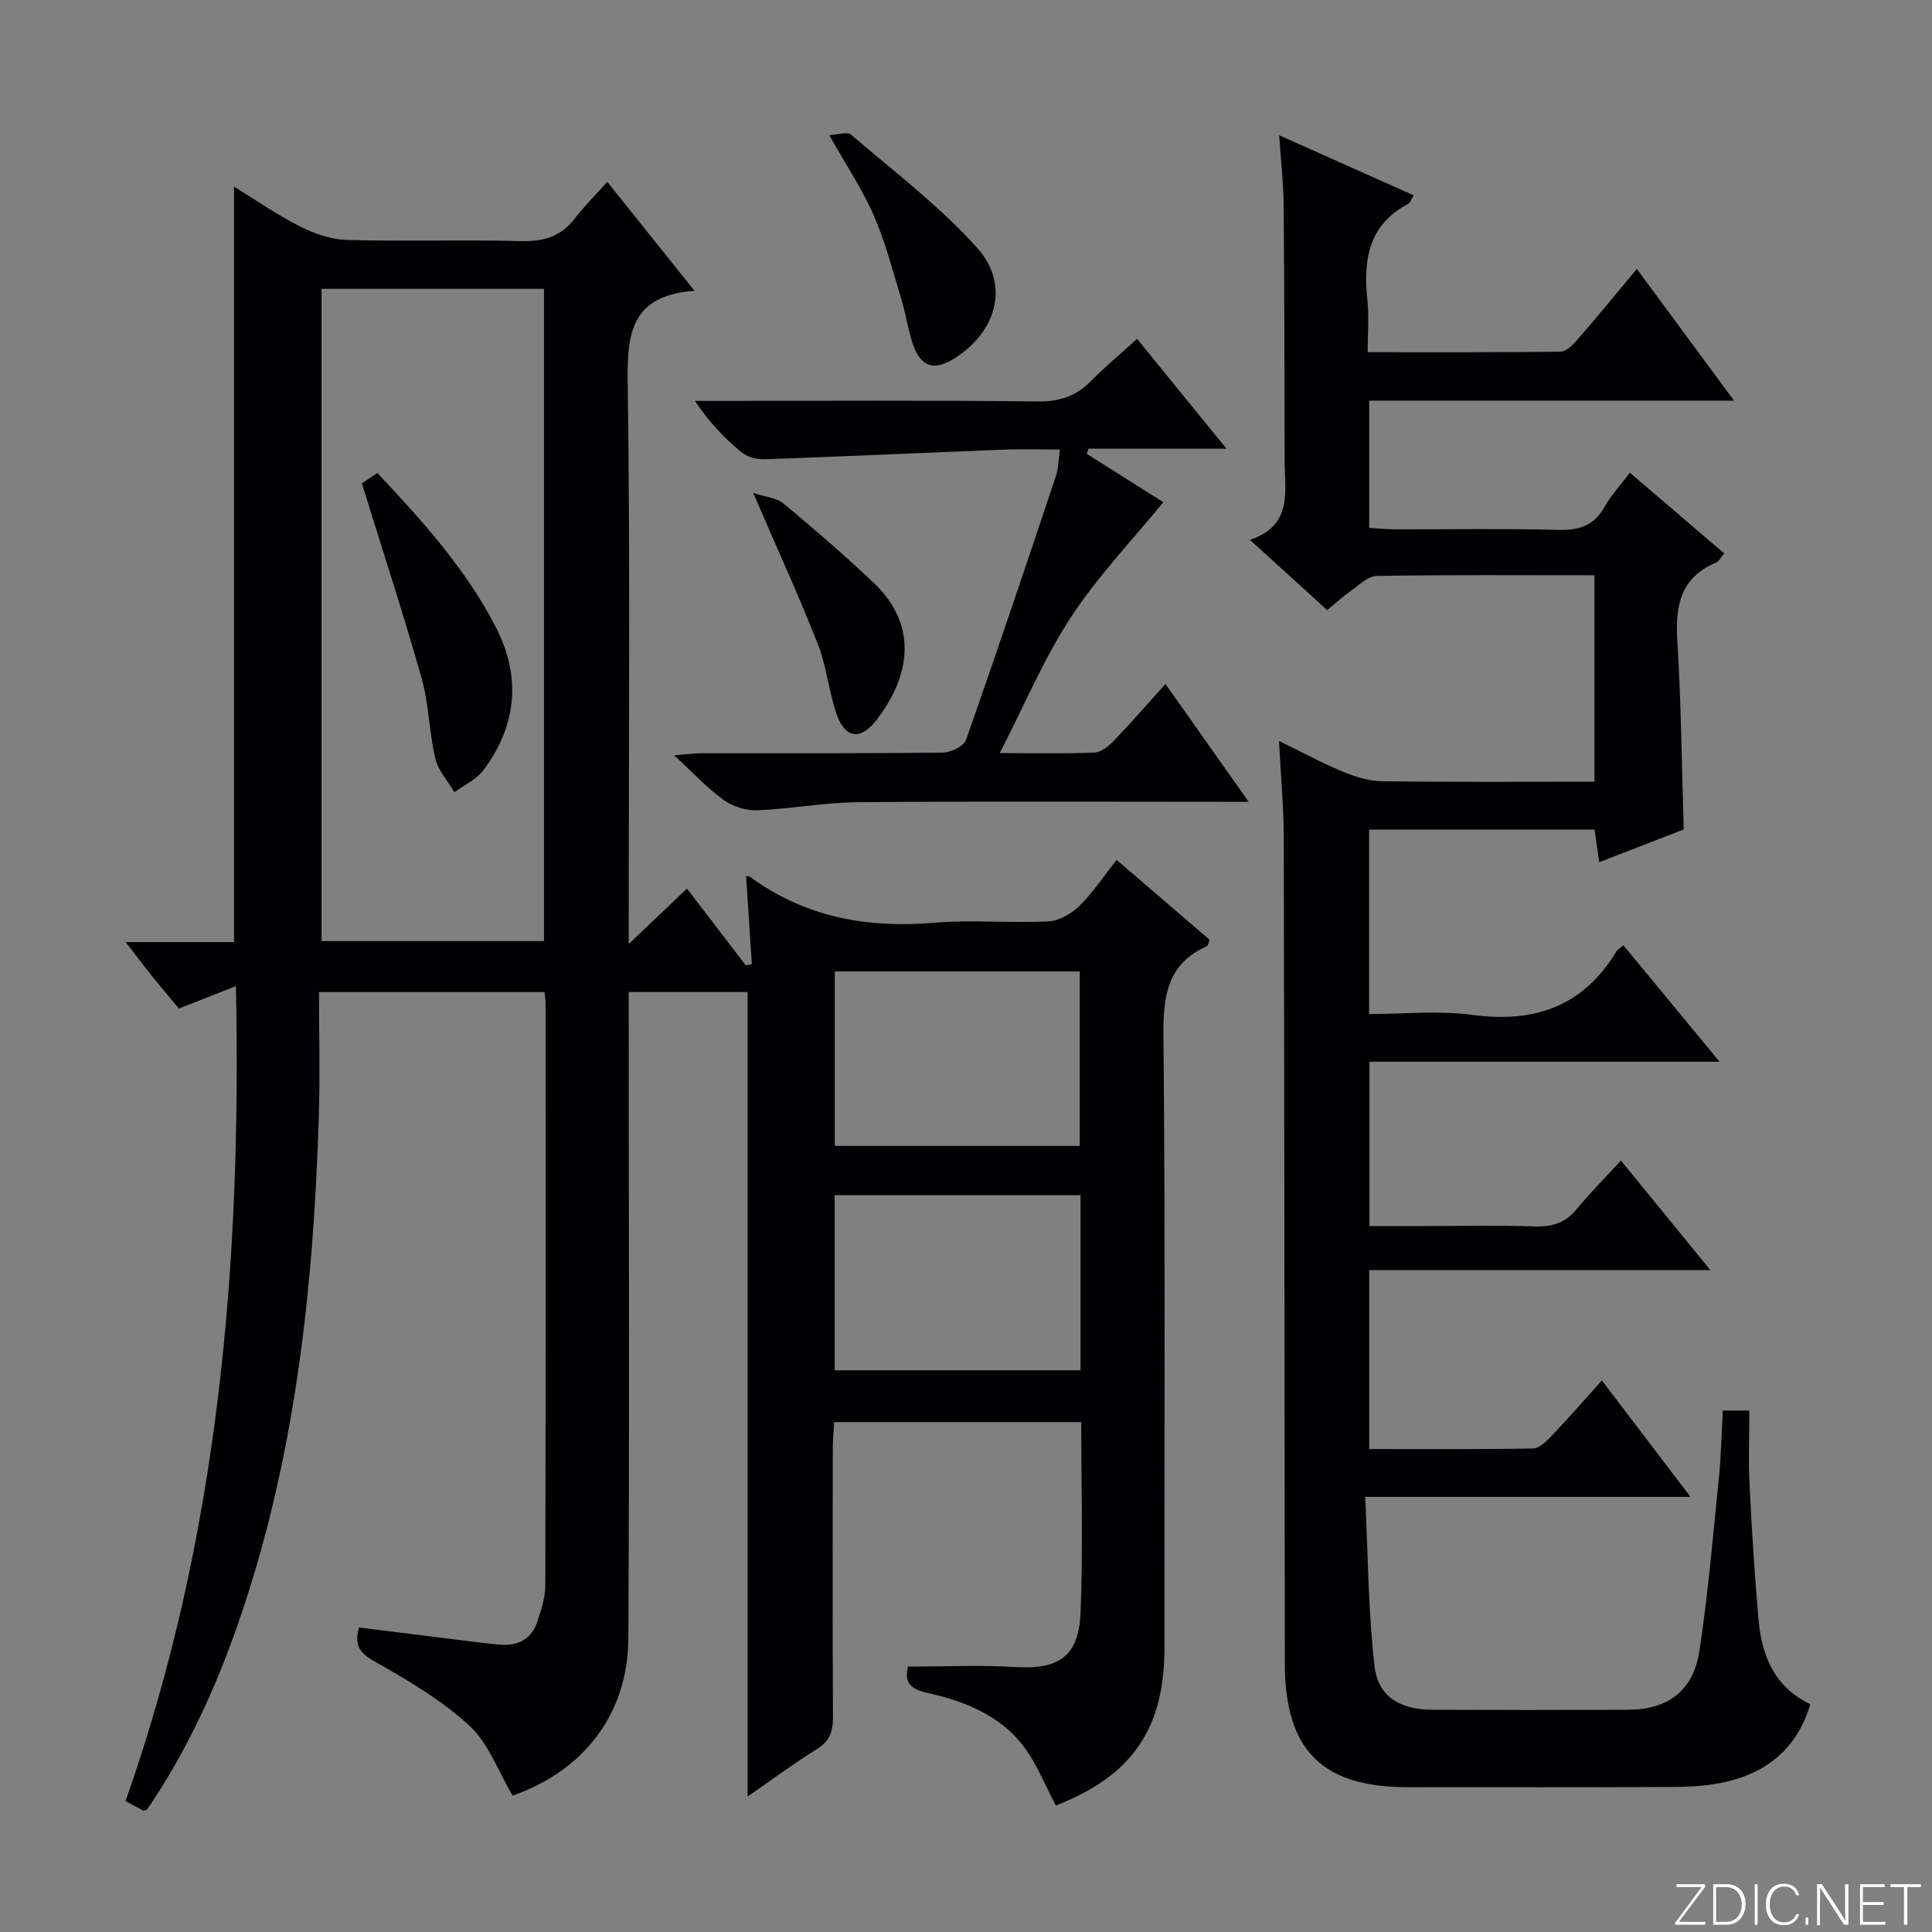 <svg enable-background="new 0 0 400 400" viewBox="0 0 400 400" xmlns="http://www.w3.org/2000/svg"><rect x="0" y="0" width="400" height="400" fill="#808080" stroke="none"/><g fill="#fbfcfa"><path d="m346.9 398 5.4-7.3h-5.2v-.6h5.9v.6l-5.4 7.2h5.5l-.1.6h-6.2v-.5z"/><path d="m354.7 390.1h2.8c2.3 0 3.9 1.6 3.9 4.1s-1.6 4.3-3.9 4.3h-2.8zm.6 7.8h2c2.2 0 3.3-1.6 3.3-3.6 0-1.8-1-3.6-3.3-3.6h-2z"/><path d="m363.9 390.1v8.4h-.6v-8.4z"/><path d="m372.5 396.3c-.4 1.3-1.4 2.3-3.2 2.3-2.4 0-3.7-1.9-3.7-4.3 0-2.3 1.2-4.3 3.7-4.3 1.8 0 2.9 1 3.2 2.4h-.6c-.4-1.1-1.1-1.8-2.5-1.8-2.1 0-3 1.9-3 3.7s.9 3.7 3 3.7c1.4 0 2.1-.7 2.5-1.7z"/><path d="m373.8 398.5v-1.5h.6v1.5z"/><path d="m376.2 398.5v-8.4h1c1.3 2 4.4 6.7 4.9 7.6-.1-1.2-.1-2.4-.1-3.8v-3.8h.7v8.4h-.9c-1.2-1.9-4.4-6.8-5-7.7.1 1.1 0 2.3 0 3.9v3.9h-.6z"/><path d="m390 394.4h-4.3v3.5h4.7l-.1.6h-5.2v-8.4h5.1v.6h-4.5v3.1h4.3v.7z"/><path d="m394.2 390.7h-2.8v-.6h6.3v.6h-2.8v7.8h-.7z"/></g><path d="m231.18 178.03c6.65 5.71 13.02 11.18 19.29 16.56-.32.74-.37 1.2-.58 1.3-8.06 3.59-9.08 10.05-9.01 18.2.39 42.33.18 84.66.21 126.99.01 16.82-6.64 26.56-22.51 32.74-1.79-3.5-3.34-7.17-5.43-10.49-4.88-7.73-12.8-10.99-21.18-12.84-3.83-.85-4.69-2.41-3.99-5.44 7.44 0 14.84-.35 22.2.09 9.08.54 13.18-2.13 13.55-11.44.51-12.95.13-25.94.13-39.27-17.02 0-33.77 0-51.16 0-.09 1.77-.28 3.68-.28 5.59-.02 18.5-.07 37 .04 55.49.02 2.94-.67 4.94-3.3 6.59-4.9 3.07-9.55 6.52-14.37 9.85 0-55.65 0-110.95 0-166.56-7.79 0-15.85 0-24.62 0v5.89c0 42.66.17 85.32-.08 127.97-.09 15.72-9.36 27.44-23.96 32.51-2.97-4.99-4.97-10.83-8.96-14.5-5.78-5.31-12.79-9.41-19.68-13.32-3.1-1.75-4.15-3.34-3.18-6.98 5.57.69 11.09 1.38 16.62 2.06 4.12.51 8.23 1.07 12.35 1.47 3.69.36 6.67-.93 7.92-4.62.85-2.48 1.7-5.13 1.7-7.71.1-40.16.07-80.33.06-120.49 0-.65-.13-1.29-.23-2.27-15.32 0-30.56 0-46.68 0 0 8.57.23 17.17-.04 25.76-1.11 35.84-4.93 71.26-16.85 105.37-4.73 13.54-10.73 26.44-18.71 38.11-.46.15-.67.29-.77.24-1.15-.6-2.28-1.23-3.68-2 19.15-54.32 24.02-110.45 22.85-168.72-4.24 1.67-7.78 3.07-11.8 4.65-1.58-1.9-3.5-4.15-5.36-6.45-1.74-2.16-3.4-4.37-5.68-7.32h22.44c0-52.25 0-103.96 0-156.4 4.66 2.86 8.98 5.89 13.64 8.23 2.98 1.5 6.44 2.72 9.72 2.81 11.99.33 24-.09 35.99.24 4.73.13 8.35-.94 11.25-4.74 1.9-2.49 4.16-4.7 6.69-7.52 6.22 7.77 11.78 14.72 18.05 22.54-13.79 1-13.97 9.67-13.82 20.04.51 36.16.2 72.32.2 108.49v6.72c4.49-4.27 8.11-7.73 12.06-11.48 4.18 5.45 8.18 10.68 12.18 15.9.42-.08.83-.16 1.25-.24-.4-6.1-.8-12.2-1.19-18.3.28.08.66.09.91.28 11.44 8.34 24.26 10.61 38.16 9.43 7.78-.66 15.67.12 23.48-.27 2.24-.11 4.81-1.59 6.47-3.22 2.8-2.75 5.01-6.12 7.69-9.52zm-118.55 16.82c0-45.35 0-90.2 0-135.05-15.61 0-30.85 0-46.06 0v135.05zm111.08 52.59c-17.11 0-33.86 0-50.9 0v36.26h50.9c0-12.07 0-23.85 0-36.26zm-50.87-46.31v36.12h50.71c0-12.23 0-24.12 0-36.12-17.01 0-33.65 0-50.71 0z" fill="#010103"/><path d="m331.65 285.81c6.17 8.1 11.98 15.73 18.35 24.1-22.62 0-44.34 0-67.35 0 .59 12.06.62 23.66 1.94 35.11.72 6.29 5.34 8.94 12 8.97 13.5.06 27 .06 40.5 0 8.14-.03 13.46-3.86 14.72-12.02 1.85-11.97 2.85-24.07 4.08-36.12.45-4.46.53-8.95.81-13.81h5.48c0 5.19-.21 10.32.05 15.44.46 9.29 1.03 18.59 1.86 27.86.66 7.42 3.25 13.92 10.71 17.5-2.68 9.01-8.79 14.07-17.48 16.08-3.52.81-7.25 1.03-10.88 1.05-18.33.1-36.66.05-55 .05-17.77 0-25.41-7.7-25.43-25.65-.07-57-.09-113.99-.22-170.99-.01-6.3-.61-12.59-.99-19.97 4.91 2.39 9.03 4.63 13.34 6.41 2.52 1.04 5.34 1.9 8.03 1.93 14.49.19 28.98.09 43.94.09 0-14.28 0-28.3 0-42.74-15.14 0-30.11-.11-45.07.14-1.83.03-3.68 1.92-5.41 3.13-1.62 1.13-3.07 2.49-4.84 3.95-5.18-4.71-10.18-9.25-16-14.54 8.95-3.04 7.19-10.04 7.18-16.36-.02-17.66-.05-35.33-.2-52.99-.04-4.46-.56-8.92-.93-14.43 9.65 4.31 18.62 8.32 27.84 12.44-.47.75-.68 1.52-1.16 1.78-8.22 4.35-9.29 11.61-8.42 19.86.36 3.42.06 6.9.06 10.84 13.7 0 26.82.06 39.93-.11 1.17-.02 2.53-1.37 3.44-2.42 4.03-4.64 7.93-9.4 12.36-14.71 6.69 9.06 13.12 17.78 20.12 27.27-25.73 0-50.46 0-75.53 0v26.34c1.66.1 3.41.29 5.16.3 11.33.03 22.67-.18 34 .11 4.26.11 7.32-.82 9.5-4.67 1.38-2.44 3.34-4.55 5.31-7.16 6.51 5.57 12.9 11.03 19.52 16.7-.67.79-1.06 1.65-1.7 1.92-7.41 3.11-8.44 8.98-8 16.21.79 12.77.91 25.59 1.33 39.03-5.32 2.06-11.12 4.31-17.49 6.77-.36-2.45-.65-4.46-.98-6.75-15.56 0-30.96 0-46.67 0v38.2c7.18 0 14.38-.77 21.35.17 12.93 1.74 23-1.76 29.87-13.18.22-.37.7-.6 1.44-1.21 6.48 7.84 12.88 15.59 19.9 24.09-24.67 0-48.4 0-72.49 0v34.02h11.69c7.5 0 15.01-.18 22.5.08 3.62.12 6.38-.73 8.72-3.59 2.74-3.33 5.8-6.39 9.16-10.04 6.32 7.74 12.05 14.76 18.52 22.68-24.04 0-47.18 0-70.64 0v37.04c11.38 0 22.65.09 33.91-.12 1.33-.02 2.82-1.52 3.9-2.65 3.47-3.65 6.75-7.41 10.36-11.43z" fill="#010103"/><path d="m206.99 155.92c7.46 0 13.57.15 19.66-.12 1.38-.06 2.92-1.35 3.99-2.46 3.55-3.71 6.92-7.59 10.66-11.73 5.69 8.06 11.12 15.75 17.22 24.39-2.55 0-4.25 0-5.95 0-25 0-49.99-.13-74.99.09-6.95.06-13.88 1.4-20.83 1.67-2.32.09-5.07-.8-6.96-2.16-3.34-2.4-6.18-5.5-10.23-9.23 2.89-.23 4.27-.42 5.64-.42 16.66-.02 33.33.06 49.99-.13 1.66-.02 4.34-1.31 4.8-2.62 6.4-18.14 12.52-36.39 18.63-54.63.51-1.53.51-3.24.83-5.5-4 0-7.78-.13-11.55.02-16.6.65-33.2 1.42-49.81 2-1.57.05-3.51-.55-4.7-1.55-3.44-2.88-6.58-6.11-9.51-10.54h4.97c22 0 43.99-.15 65.99.12 4.54.05 7.95-1.1 11.06-4.25 2.91-2.96 6.11-5.62 9.52-8.71 6.04 7.43 11.95 14.68 18.51 22.74-10.19 0-19.38 0-28.57 0-.12.35-.24.71-.37 1.06 5.51 3.48 11.01 6.95 15.86 10.01-6.45 7.91-13.6 15.36-19.14 23.84-5.58 8.52-9.57 18.09-14.72 28.11z" fill="#010103"/><path d="m171.7 27.99c1.75-.09 3.71-.79 4.48-.13 8.89 7.63 18.35 14.79 26.13 23.46 6.82 7.6 4.06 17.34-4.64 22.84-4.31 2.72-7.02 1.89-8.69-2.98-1.01-2.96-1.42-6.12-2.33-9.11-1.78-5.85-3.3-11.83-5.72-17.41-2.35-5.42-5.71-10.4-9.23-16.67z" fill="#010103"/><path d="m155.94 102.05c2.58.86 4.84 1.02 6.26 2.19 6.37 5.3 12.66 10.71 18.67 16.41 10.09 9.57 6.75 20.56.51 28.52-3.31 4.23-6.48 3.69-8.23-1.48-1.59-4.68-2.03-9.78-3.83-14.36-3.94-9.99-8.42-19.76-13.38-31.28z" fill="#010103"/><path d="m74.92 100.09c.56-.38 1.75-1.19 3.21-2.17 9.36 9.98 18.38 19.93 24.57 32.02 5.25 10.25 4.27 20.26-2.57 29.47-1.45 1.96-4.01 3.09-6.05 4.61-1.36-2.32-3.36-4.48-3.95-6.98-1.29-5.46-1.32-11.24-2.84-16.62-3.78-13.37-8.11-26.59-12.37-40.33z" fill="#010103"/></svg>
